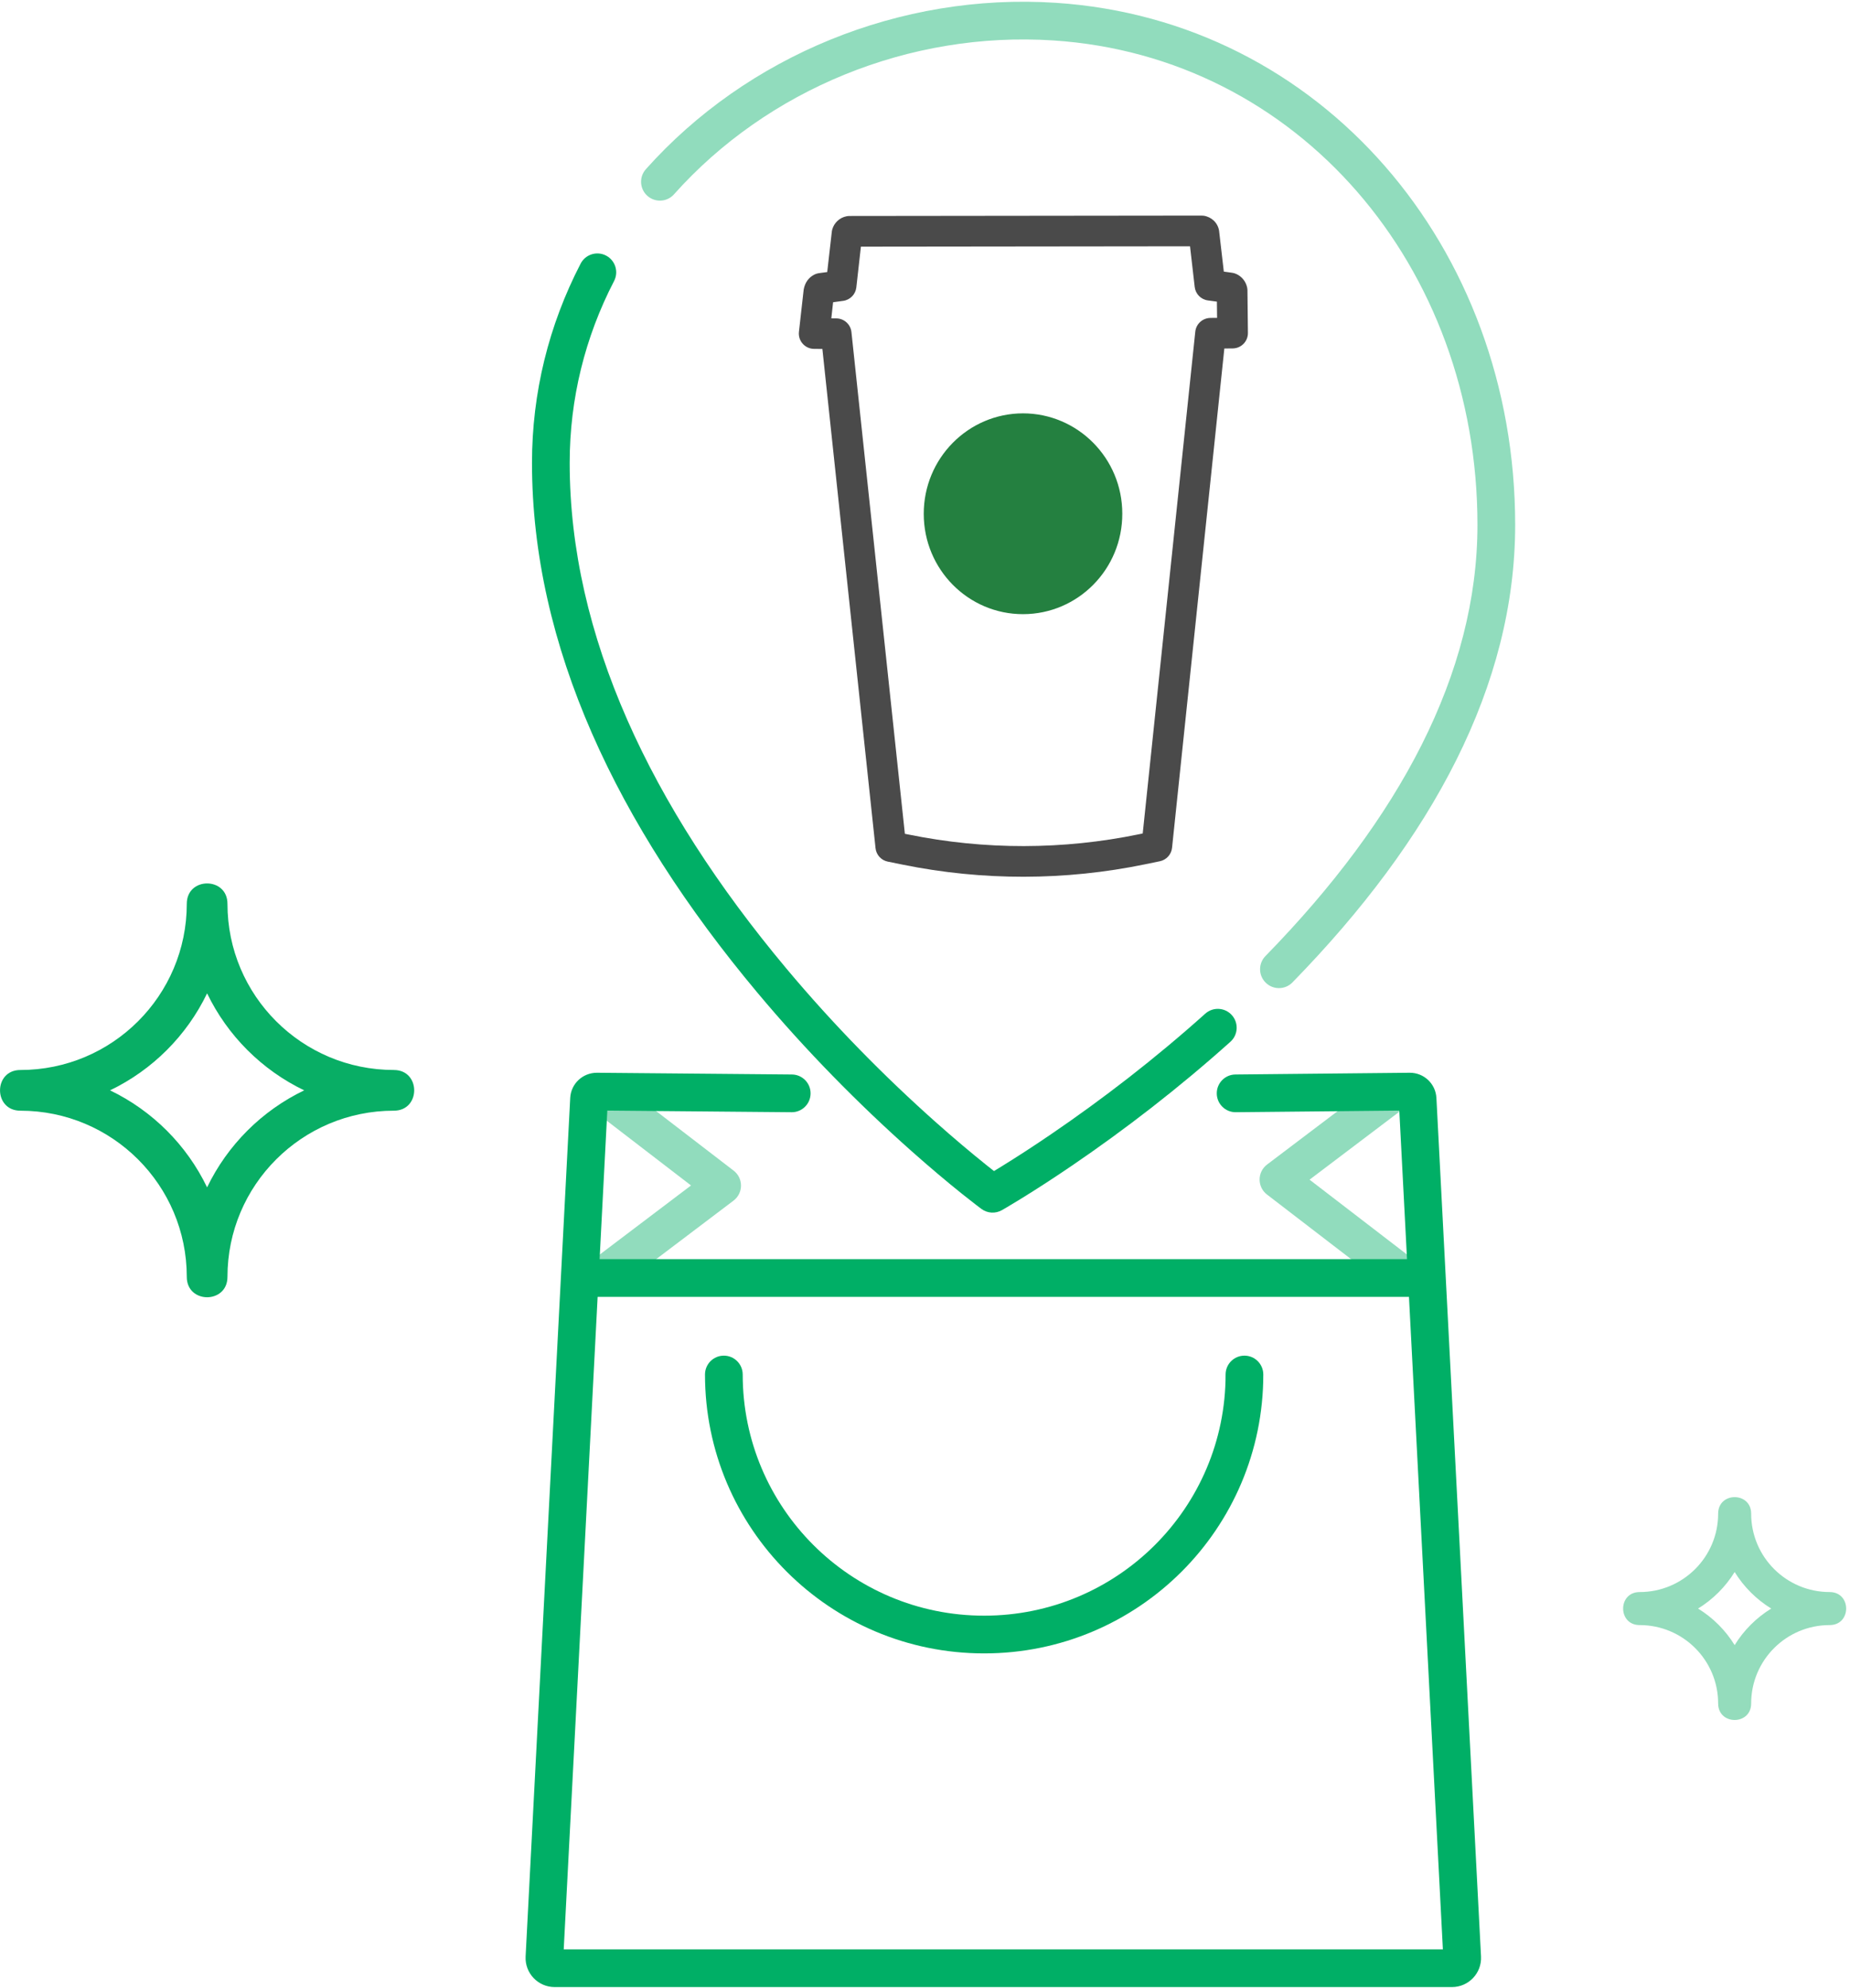 <svg height="189" viewBox="0 0 176 189" width="176" xmlns="http://www.w3.org/2000/svg"><title>Image displayed when there are no items in the cart.</title><g fill="none" fill-rule="evenodd"><path d="M134.63 119.88l-10.044-7.714 9.46-7.155c.788-.596.944-1.72.348-2.51h-2.976l-10.873 8.225c-.944.714-.95 2.132-.01 2.853l11.91 9.146c.785.603 1.91.455 2.514-.33.602-.786.455-1.912-.33-2.515M69.792 111.305l-10.597-8.138h-4.147c-.158.666.072 1.393.65 1.837l10.043 7.713-9.458 7.154c-.79.6-.946 1.724-.348 2.514.597.79 1.722.946 2.512.348l11.336-8.574c.944-.715.95-2.132.01-2.853" fill="#00AF66" fill-opacity=".43"></path><path d="M165.026 156.422c-.87-1.413-2.065-2.605-3.48-3.476 1.415-.87 2.61-2.064 3.48-3.476.87 1.412 2.065 2.605 3.48 3.476-1.415.87-2.61 2.063-3.48 3.476m9.038-5.046c-4.125 0-7.468-3.338-7.468-7.455 0-2.092-3.14-2.092-3.14 0 0 4.118-3.343 7.456-7.47 7.456-2.092 0-2.092 3.14 0 3.14 4.127 0 7.47 3.338 7.47 7.454 0 2.093 3.14 2.093 3.14 0 0-4.116 3.343-7.454 7.468-7.454 2.093 0 2.093-3.14 0-3.14" fill="#08AE65" opacity=".43"></path><path d="M19.701 112.897c-1.935-4.023-5.204-7.288-9.232-9.224 4.027-1.934 7.297-5.2 9.233-9.224 1.94 4.023 5.207 7.288 9.236 9.224-4.03 1.935-7.297 5.2-9.235 9.223m17.767-11.16c-8.743.002-15.83-7.075-15.83-15.8 0-2.582-3.87-2.582-3.87 0 0 8.725-7.088 15.802-15.832 15.802-2.58 0-2.58 3.87 0 3.87 8.744 0 15.832 7.076 15.832 15.802 0 2.58 3.87 2.58 3.87 0 0-8.727 7.087-15.803 15.83-15.803 2.58 0 2.58-3.87 0-3.87" fill="#08AE65"></path><path d="M53.63 185.35l3.226-62.042h77.187l3.226 62.042H53.63zm83.022-80.96c-.07-1.34-1.18-2.39-2.52-2.39l-16.6.165c-.99.01-1.784.82-1.774 1.81.01.992.82 1.787 1.81 1.777l15.555-.155.734 14.124H57.043l.734-14.124 17.53.156c.99.01 1.8-.787 1.808-1.778.01-.99-.787-1.8-1.777-1.81L56.783 102c-1.357 0-2.464 1.05-2.535 2.388l-4.244 81.638c-.082 1.583 1.18 2.91 2.764 2.91h85.363c1.585 0 2.848-1.326 2.766-2.91l-4.244-81.636z" fill="#00AF66"></path><path d="M115.153 30.23c-.742.007-1.362.57-1.44 1.308l-5 47.71-.36.076c-7.223 1.49-14.67 1.5-21.894.03l-.374-.074-5.083-47.702c-.078-.737-.697-1.298-1.438-1.305l-.476-.004.17-1.532.956-.13c.662-.09 1.18-.616 1.254-1.28l.435-3.874 31.31-.035.445 3.866c.076.662.59 1.19 1.252 1.28l.86.117.017 1.543-.637.005zm3.526-2.607c-.003-.11-.016-.218-.04-.324-.134-.555-.503-1.018-1.04-1.255-.125-.056-.257-.093-.393-.11l-.778-.108-.45-3.883c-.122-.772-.738-1.323-1.463-1.43l-.212-.014-33.49.037c-.097 0-.193.01-.287.03-.654.13-1.175.623-1.35 1.252-.024.088-.04.18-.048.272l-.43 3.778-.776.104c-.172.024-.34.078-.492.16-.48.257-.842.71-.97 1.39l-.453 4.028c-.097.86.57 1.614 1.437 1.622l.793.006 5.058 47.472c.067.632.537 1.148 1.16 1.275l1.42.288c7.61 1.547 15.455 1.535 23.063-.033l1.408-.29c.623-.13 1.09-.645 1.157-1.277l4.975-47.477.796-.006c.807-.007 1.456-.668 1.447-1.475l-.044-4.034z" fill="#4A4A4A"></path><path d="M116.597 130.692c0 12.665-10.283 22.93-22.97 22.93s-22.97-10.265-22.97-22.93c0-.99-.803-1.794-1.794-1.794-.99 0-1.793.803-1.793 1.794 0 14.647 11.89 26.518 26.557 26.518 14.667 0 26.557-11.87 26.557-26.518 0-.99-.803-1.794-1.794-1.794-.99 0-1.793.803-1.793 1.794z" fill="#00AF66" fill-rule="nonzero"></path><path d="M97.333 58.396c5.218-.007 9.45-4.276 9.436-9.558.002-5.265-4.235-9.532-9.45-9.536-5.22.01-9.448 4.29-9.438 9.56.002 5.278 4.236 9.54 9.45 9.534" fill="#248040"></path><path d="M64.12 18.477C73.005 8.52 86.502 2.95 100.208 3.845c23.28 1.523 40.35 21.478 40.35 46.057 0 14.14-7.427 27.964-20.17 41.003-.692.708-.68 1.844.03 2.536.708.693 1.843.68 2.536-.028 13.336-13.646 21.192-28.27 21.192-43.51 0-26.403-18.464-47.985-43.704-49.636-14.812-.968-29.38 5.046-38.998 15.822-.66.74-.596 1.873.143 2.532.74.66 1.873.596 2.533-.143z" fill="#00AF66" fill-rule="nonzero" opacity=".43"></path><path d="M93.748 110.7c-1.414-1.133-2.99-2.46-4.692-3.972-4.863-4.322-9.727-9.24-14.263-14.66-12.89-15.396-20.596-31.673-20.596-48.05 0-6.1 1.457-11.96 4.224-17.3.457-.88.113-1.962-.767-2.418-.88-.456-1.96-.112-2.417.768-3.028 5.846-4.626 12.27-4.626 18.95 0 17.362 8.053 34.37 21.432 50.353 4.658 5.565 9.644 10.606 14.63 15.04 1.75 1.552 3.373 2.92 4.832 4.09.513.41.97.768 1.365 1.07.24.185.407.31.5.378.568.42 1.33.465 1.945.117.09-.05.256-.147.494-.287.39-.23.842-.503 1.352-.817 1.452-.894 3.077-1.944 4.838-3.143 5.027-3.424 10.145-7.363 15.055-11.764.738-.66.8-1.795.138-2.533-.66-.737-1.795-.8-2.532-.138-4.782 4.288-9.776 8.13-14.68 11.47-1.713 1.168-3.292 2.188-4.7 3.055-.254.157-.494.303-.718.438-.25-.196-.523-.41-.814-.645z" fill="#00AF66" fill-rule="nonzero"></path></g></svg>